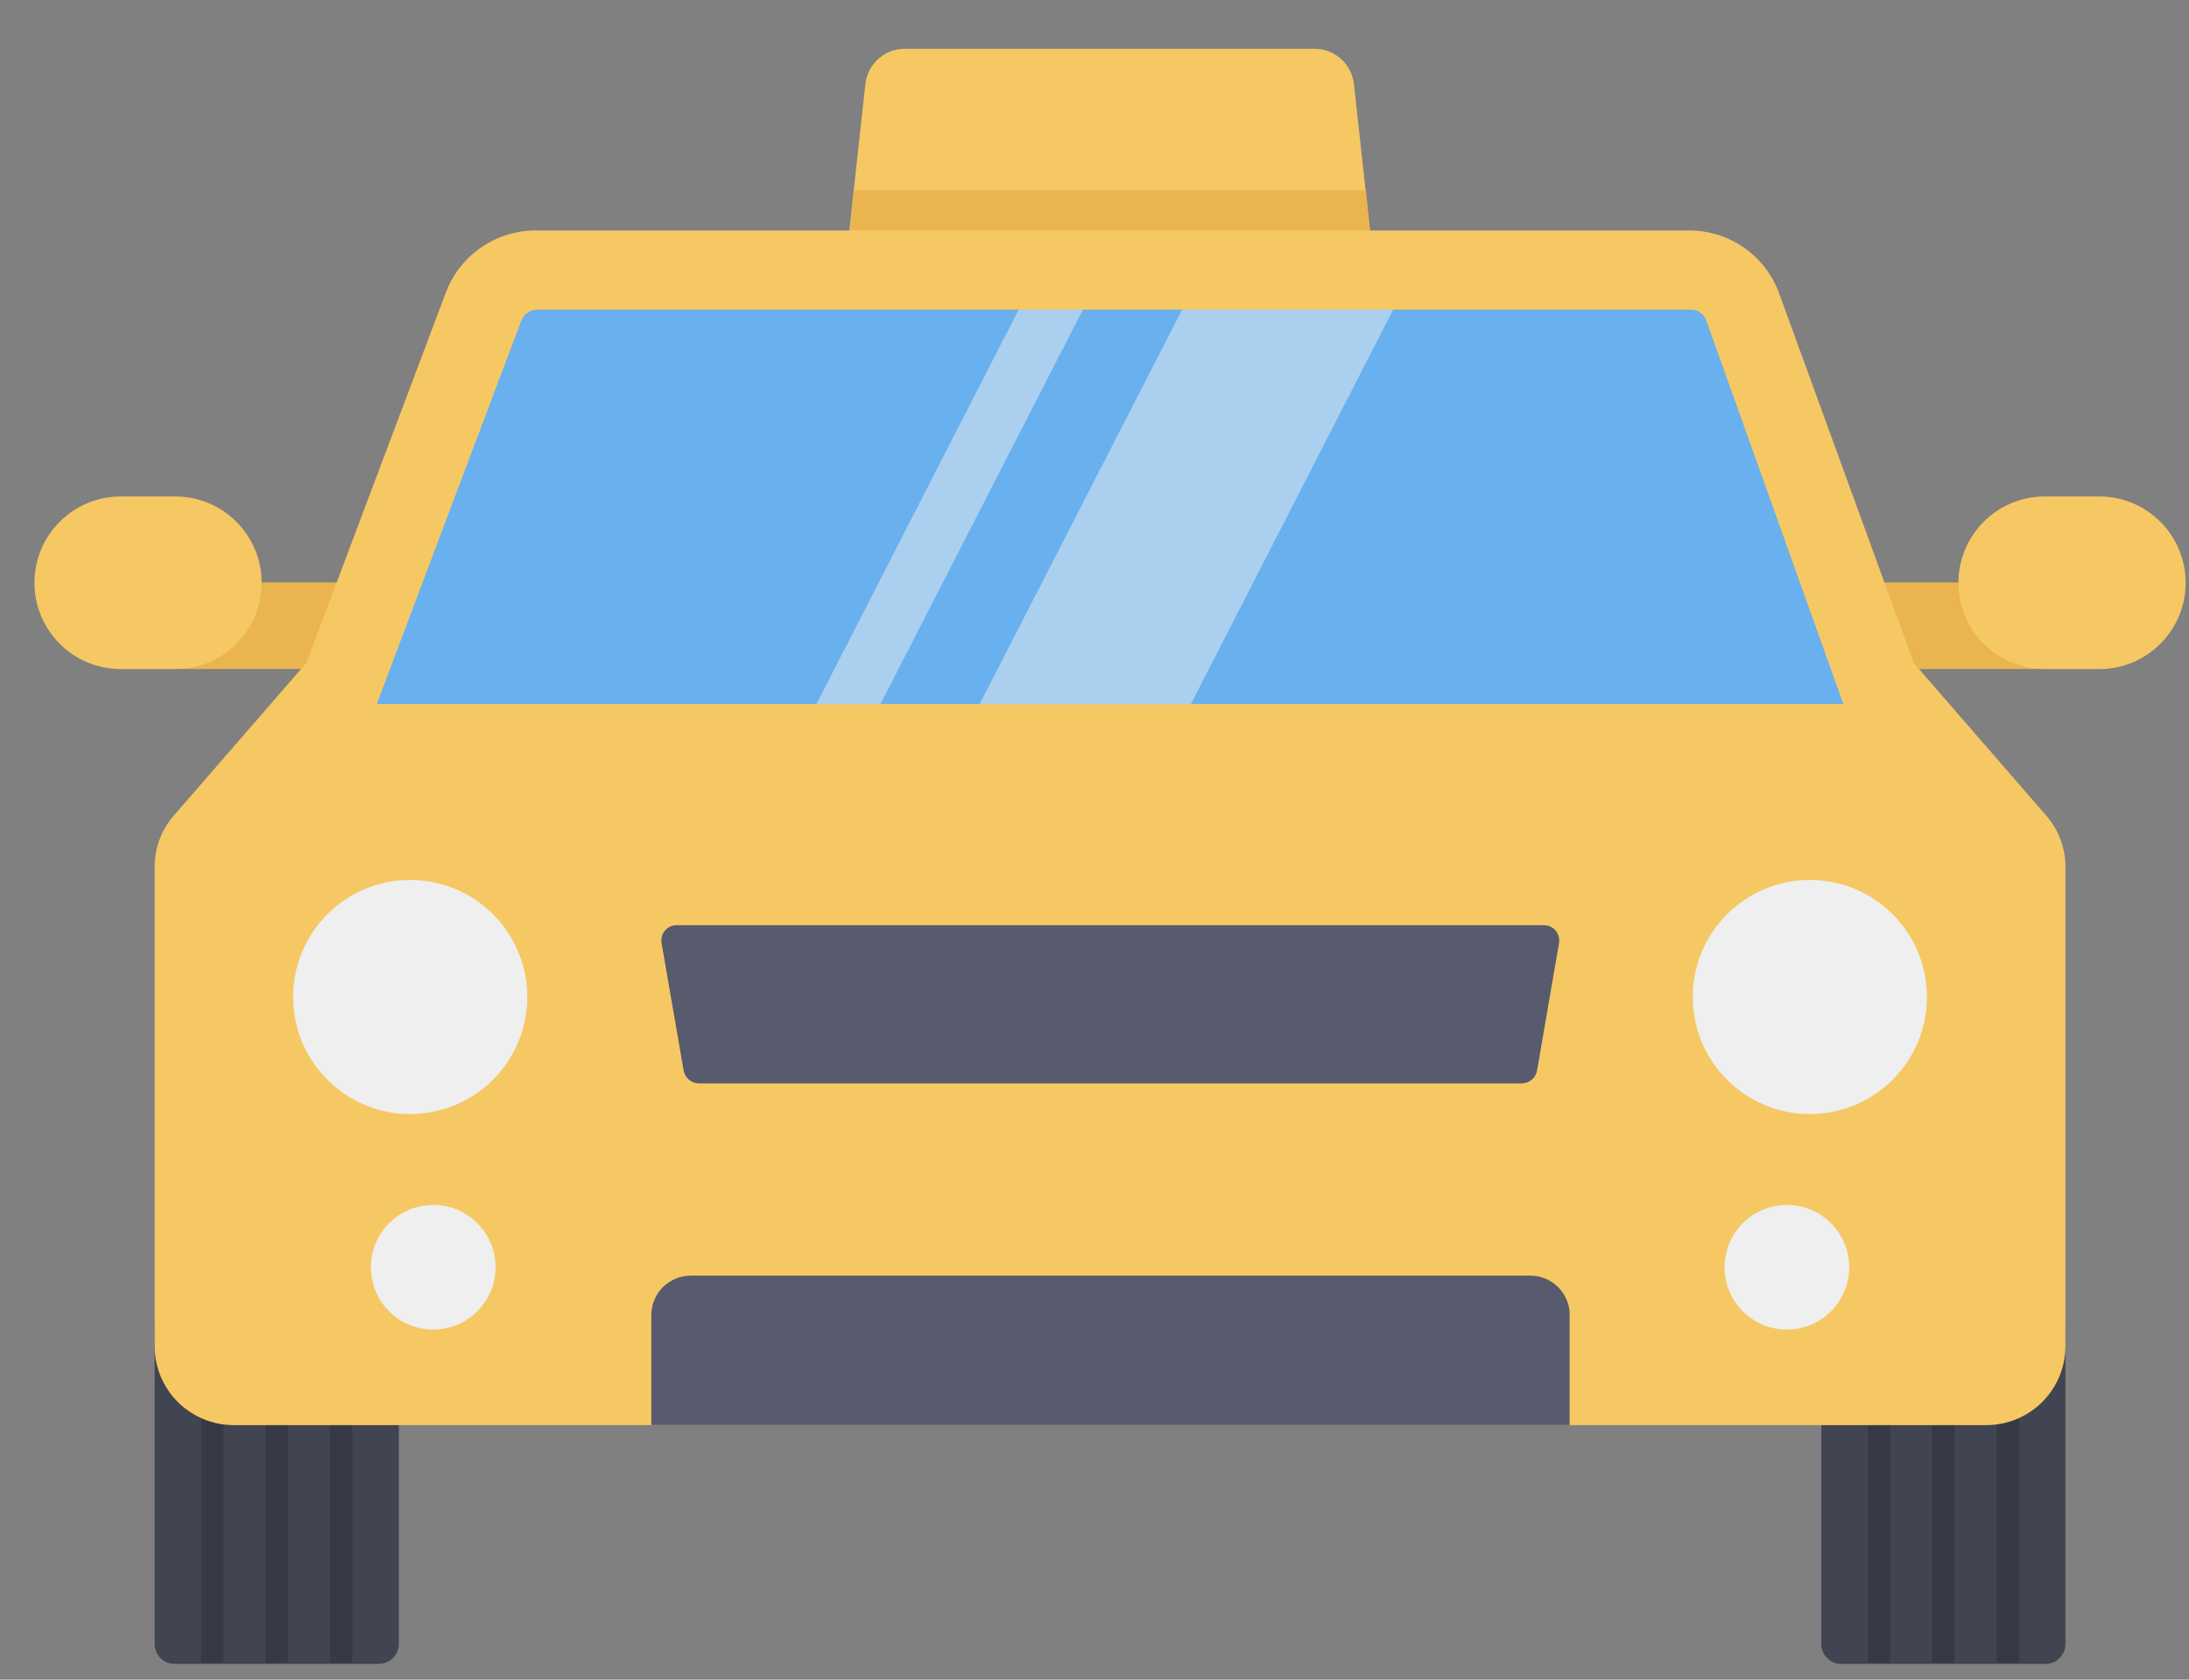 <svg width="43" height="33" viewBox="0 0 43 33" fill="none" xmlns="http://www.w3.org/2000/svg">
<rect x="0" y="0" width="43" height="33" fill="#808080" stroke="none"/>
<path d="M27.009 5.417H16.602V5.317L16.771 3.732L17.003 1.619C17.032 1.433 17.127 1.263 17.27 1.142C17.414 1.02 17.597 0.955 17.785 0.959H25.825C26.016 0.959 26.2 1.03 26.342 1.157C26.485 1.285 26.575 1.461 26.596 1.651L26.828 3.764L26.997 5.349L27.009 5.417Z" fill="#F6C863"/>
<path d="M26.998 5.317H16.613L16.782 3.738H26.829L26.998 5.317Z" fill="#EAB54E"/>
<path d="M36.216 11.444H40.03V13.144H36.216V11.444Z" fill="#EAB54E"/>
<path d="M41.238 9.754H40.167C39.23 9.754 38.471 10.513 38.471 11.45C38.471 12.386 39.23 13.145 40.167 13.145H41.238C42.174 13.145 42.934 12.386 42.934 11.45C42.934 10.513 42.174 9.754 41.238 9.754Z" fill="#F6C863"/>
<path d="M3.582 11.444H7.396V13.144H3.582V11.444Z" fill="#EAB54E"/>
<path d="M3.444 9.754H2.373C1.436 9.754 0.677 10.513 0.677 11.45C0.677 12.386 1.436 13.145 2.373 13.145H3.444C4.38 13.145 5.14 12.386 5.14 11.45C5.14 10.513 4.38 9.754 3.444 9.754Z" fill="#F6C863"/>
<path d="M40.573 25.96V32.299C40.573 32.402 40.532 32.501 40.46 32.574C40.388 32.647 40.29 32.689 40.187 32.69H36.163C36.06 32.689 35.962 32.647 35.89 32.574C35.817 32.501 35.777 32.402 35.777 32.299V25.96H40.573Z" fill="#414451"/>
<path d="M36.691 27.571H37.129V32.671H36.691V27.571Z" fill="#373A44"/>
<path d="M37.953 27.571H38.391V32.671H37.953V27.571Z" fill="#373A44"/>
<path d="M39.221 27.571H39.659V32.671H39.221V27.571Z" fill="#373A44"/>
<path d="M7.834 25.96V32.299C7.834 32.402 7.793 32.501 7.721 32.574C7.649 32.647 7.55 32.689 7.448 32.69H3.424C3.321 32.689 3.223 32.647 3.15 32.574C3.078 32.501 3.038 32.402 3.038 32.299V25.96H7.834Z" fill="#414451"/>
<path d="M3.952 27.571H4.39V32.671H3.952V27.571Z" fill="#373A44"/>
<path d="M5.214 27.571H5.652V32.671H5.214V27.571Z" fill="#373A44"/>
<path d="M6.482 27.571H6.92V32.671H6.482V27.571Z" fill="#373A44"/>
<path d="M40.573 17.038V26.446C40.573 26.858 40.409 27.253 40.118 27.544C39.827 27.835 39.431 27.999 39.02 27.999H4.591C4.179 27.999 3.784 27.835 3.492 27.544C3.201 27.253 3.038 26.858 3.038 26.446V17.038C3.036 16.663 3.171 16.301 3.418 16.019L6.018 13.024L8.748 5.775C8.879 5.411 9.119 5.095 9.436 4.872C9.753 4.649 10.13 4.529 10.518 4.528H33.189C33.575 4.529 33.952 4.649 34.268 4.872C34.584 5.095 34.823 5.411 34.953 5.775L37.594 13.027L40.194 16.022C40.44 16.304 40.575 16.666 40.574 17.041L40.573 17.038Z" fill="#F6C863"/>
<path d="M30.627 18.517L30.194 21.031C30.181 21.102 30.145 21.166 30.09 21.212C30.035 21.259 29.965 21.285 29.894 21.285H13.729C13.657 21.285 13.587 21.259 13.532 21.212C13.478 21.166 13.441 21.102 13.429 21.031L12.996 18.531C12.988 18.487 12.989 18.442 13.001 18.4C13.012 18.357 13.033 18.317 13.062 18.283C13.091 18.249 13.126 18.222 13.167 18.204C13.207 18.185 13.251 18.176 13.296 18.177H30.326C30.369 18.177 30.412 18.186 30.451 18.203C30.491 18.221 30.526 18.247 30.555 18.279C30.583 18.312 30.604 18.35 30.616 18.392C30.629 18.433 30.632 18.477 30.626 18.52L30.627 18.517Z" fill="#575B6D"/>
<path d="M37.852 19.584C37.853 20.116 37.669 20.632 37.333 21.043C36.996 21.455 36.527 21.738 36.006 21.843C35.484 21.947 34.942 21.868 34.473 21.619C34.003 21.369 33.634 20.965 33.429 20.474C33.225 19.983 33.196 19.436 33.349 18.927C33.502 18.417 33.827 17.977 34.268 17.68C34.709 17.383 35.24 17.248 35.769 17.298C36.299 17.348 36.794 17.58 37.172 17.955C37.387 18.168 37.558 18.422 37.675 18.702C37.791 18.981 37.852 19.281 37.852 19.584Z" fill="#EEEFEE"/>
<path d="M36.326 24.903C36.325 25.186 36.225 25.46 36.045 25.679C35.864 25.897 35.613 26.046 35.335 26.1C35.057 26.154 34.769 26.11 34.52 25.976C34.27 25.841 34.075 25.625 33.968 25.363C33.86 25.1 33.847 24.809 33.93 24.538C34.013 24.267 34.187 24.034 34.423 23.877C34.659 23.72 34.942 23.65 35.224 23.679C35.506 23.707 35.769 23.832 35.969 24.033C36.198 24.264 36.327 24.577 36.326 24.903Z" fill="#EEEFEE"/>
<path d="M5.758 19.584C5.757 20.116 5.94 20.632 6.277 21.043C6.614 21.455 7.083 21.738 7.604 21.843C8.126 21.947 8.667 21.868 9.137 21.619C9.607 21.369 9.975 20.965 10.18 20.474C10.385 19.983 10.414 19.436 10.261 18.927C10.108 18.417 9.783 17.977 9.342 17.68C8.901 17.383 8.37 17.248 7.841 17.298C7.311 17.348 6.815 17.58 6.438 17.955C6.223 18.168 6.052 18.422 5.935 18.702C5.819 18.981 5.758 19.281 5.758 19.584Z" fill="#EEEFEE"/>
<path d="M7.285 24.903C7.286 25.186 7.385 25.46 7.566 25.679C7.747 25.897 7.997 26.046 8.275 26.1C8.553 26.154 8.842 26.11 9.091 25.976C9.34 25.841 9.535 25.625 9.643 25.363C9.751 25.1 9.764 24.809 9.681 24.538C9.598 24.267 9.423 24.034 9.188 23.877C8.952 23.72 8.669 23.65 8.387 23.679C8.105 23.707 7.842 23.832 7.642 24.033C7.412 24.264 7.284 24.577 7.285 24.903Z" fill="#EEEFEE"/>
<path d="M30.833 25.838V27.998H12.794V25.838C12.794 25.632 12.876 25.435 13.021 25.289C13.167 25.144 13.364 25.062 13.57 25.062H30.054C30.156 25.061 30.258 25.081 30.353 25.119C30.448 25.158 30.534 25.215 30.607 25.287C30.679 25.359 30.737 25.445 30.776 25.54C30.816 25.634 30.836 25.736 30.836 25.838H30.833Z" fill="#575B6D"/>
<path d="M36.21 13.832H7.401L10.232 6.321C10.253 6.254 10.294 6.195 10.35 6.152C10.406 6.109 10.474 6.085 10.544 6.083H33.215C33.28 6.082 33.344 6.101 33.398 6.138C33.452 6.175 33.493 6.228 33.515 6.289L36.21 13.832Z" fill="#69B0EE"/>
<path opacity="0.5" d="M21.273 6.083L17.296 13.832H16.038L20.01 6.083H21.273Z" fill="#EEEFEE"/>
<path opacity="0.5" d="M27.368 6.083L23.394 13.832H19.244L23.221 6.083H27.368Z" fill="#EEEFEE"/>
</svg>
